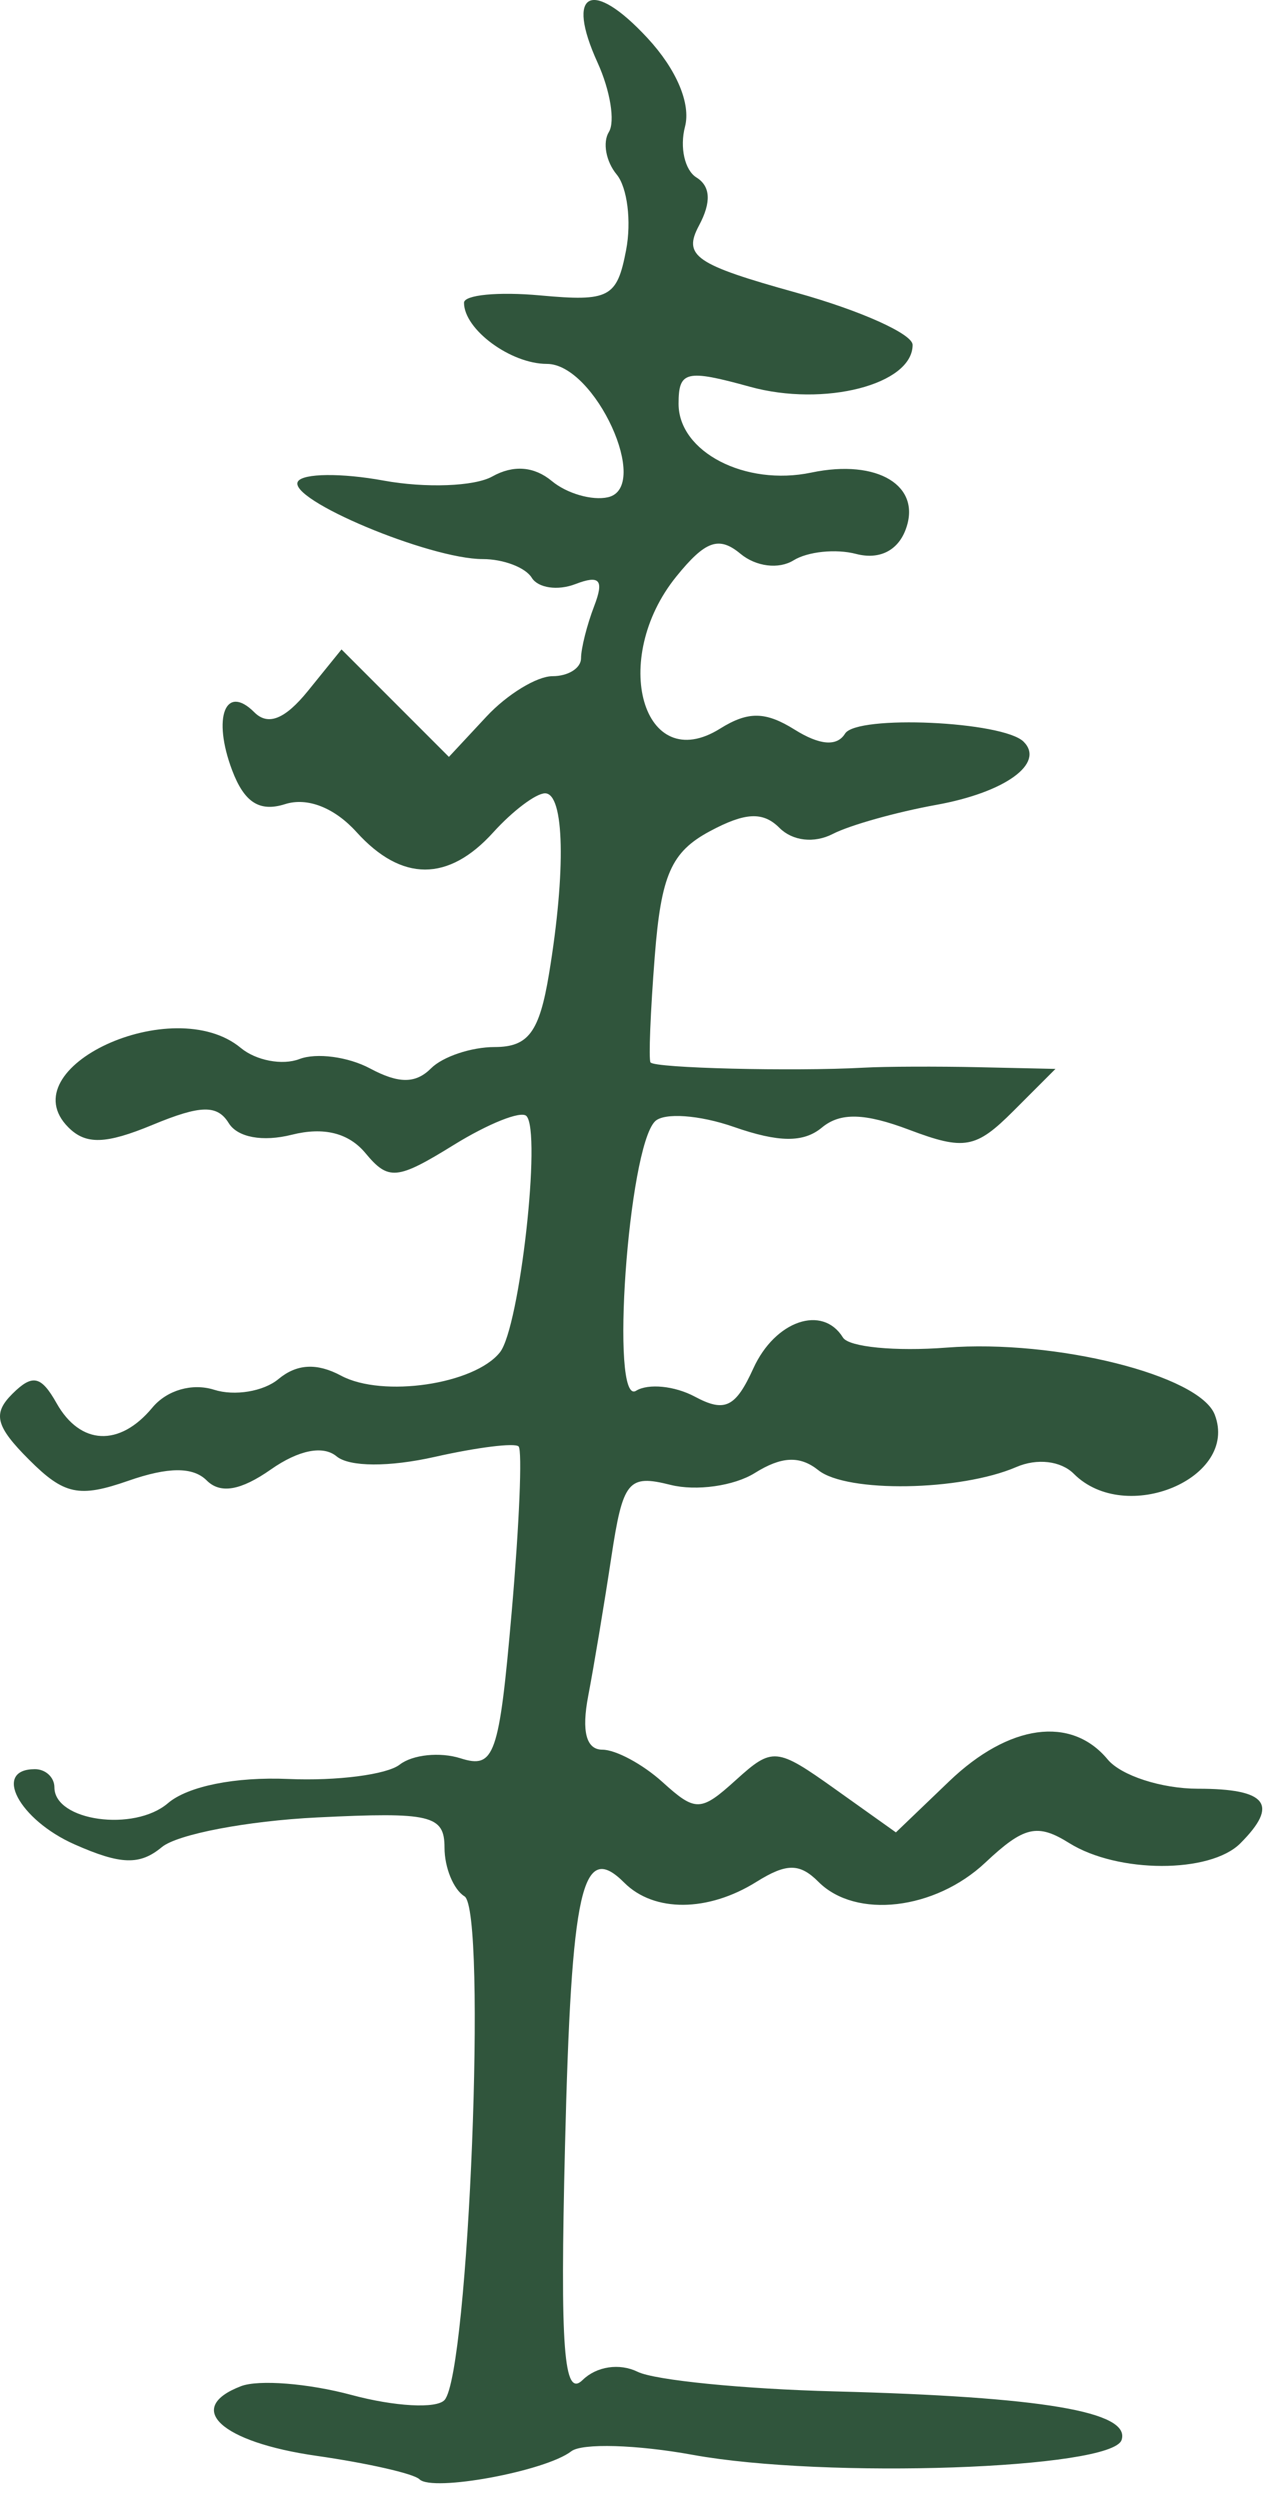 <?xml version="1.0" encoding="UTF-8" standalone="no"?><!DOCTYPE svg PUBLIC "-//W3C//DTD SVG 1.1//EN" "http://www.w3.org/Graphics/SVG/1.1/DTD/svg11.dtd"><svg width="100%" height="100%" viewBox="0 0 69 135" version="1.1" xmlns="http://www.w3.org/2000/svg" xmlns:xlink="http://www.w3.org/1999/xlink" xml:space="preserve" xmlns:serif="http://www.serif.com/" style="fill-rule:evenodd;clip-rule:evenodd;stroke-linejoin:round;stroke-miterlimit:2;"><path id="Hollow-Tree-Svgs" serif:id="Hollow Tree Svgs" d="M22.664,133.872c-0.301,-0.301 -2.807,-0.871 -5.569,-1.266c-5.16,-0.738 -7.154,-2.578 -4.075,-3.76c0.956,-0.366 3.645,-0.153 5.975,0.474c2.331,0.628 4.591,0.751 5.024,0.274c1.309,-1.443 2.3,-26.443 1.078,-27.199c-0.594,-0.367 -1.079,-1.551 -1.079,-2.632c-0,-1.752 -0.748,-1.929 -6.875,-1.627c-3.782,0.186 -7.561,0.907 -8.399,1.603c-1.191,0.988 -2.223,0.956 -4.718,-0.149c-3.006,-1.331 -4.445,-4.061 -2.14,-4.061c0.58,0 1.054,0.443 1.054,0.983c0,1.818 4.31,2.418 6.135,0.854c1.072,-0.917 3.639,-1.433 6.512,-1.307c2.608,0.114 5.312,-0.235 6.009,-0.775c0.697,-0.541 2.176,-0.694 3.287,-0.342c1.839,0.584 2.086,-0.122 2.766,-7.912c0.41,-4.704 0.578,-8.721 0.372,-8.927c-0.205,-0.205 -2.241,0.048 -4.524,0.563c-2.473,0.557 -4.619,0.546 -5.311,-0.028c-0.731,-0.606 -2.049,-0.343 -3.55,0.708c-1.632,1.143 -2.731,1.331 -3.469,0.592c-0.738,-0.738 -2.077,-0.733 -4.224,0.016c-2.671,0.932 -3.479,0.761 -5.376,-1.137c-1.806,-1.806 -1.977,-2.487 -0.891,-3.562c1.081,-1.071 1.544,-0.971 2.382,0.515c1.281,2.271 3.404,2.369 5.171,0.24c0.787,-0.947 2.155,-1.343 3.342,-0.967c1.105,0.351 2.668,0.092 3.472,-0.576c0.995,-0.826 2.078,-0.885 3.386,-0.185c2.244,1.201 7.21,0.47 8.585,-1.263c1.069,-1.347 2.254,-11.934 1.428,-12.76c-0.293,-0.293 -2.059,0.412 -3.926,1.565c-3.062,1.893 -3.529,1.936 -4.766,0.446c-0.909,-1.095 -2.254,-1.432 -3.985,-0.997c-1.572,0.395 -2.929,0.144 -3.406,-0.628c-0.62,-1.002 -1.519,-0.982 -4.111,0.092c-2.536,1.05 -3.608,1.083 -4.552,0.139c-3.223,-3.223 5.664,-7.32 9.312,-4.293c0.824,0.684 2.25,0.955 3.169,0.603c0.919,-0.353 2.635,-0.125 3.815,0.506c1.548,0.829 2.465,0.828 3.296,-0.003c0.633,-0.634 2.18,-1.152 3.438,-1.152c1.822,0 2.418,-0.801 2.939,-3.952c0.922,-5.577 0.83,-9.748 -0.214,-9.748c-0.49,-0 -1.749,0.948 -2.798,2.107c-2.429,2.684 -4.953,2.679 -7.391,-0.016c-1.193,-1.318 -2.655,-1.889 -3.859,-1.507c-1.38,0.438 -2.203,-0.089 -2.861,-1.83c-1.075,-2.846 -0.364,-4.694 1.203,-3.127c0.739,0.739 1.655,0.373 2.895,-1.158l1.813,-2.239l2.901,2.901l2.902,2.902l2.03,-2.179c1.116,-1.198 2.723,-2.179 3.57,-2.179c0.846,0 1.539,-0.435 1.539,-0.967c0,-0.533 0.32,-1.801 0.71,-2.818c0.544,-1.416 0.304,-1.694 -1.02,-1.186c-0.951,0.365 -2.01,0.21 -2.353,-0.344c-0.342,-0.555 -1.534,-1.008 -2.647,-1.008c-2.884,-0 -10.581,-3.229 -9.987,-4.19c0.274,-0.443 2.356,-0.465 4.628,-0.049c2.272,0.415 4.915,0.316 5.874,-0.221c1.137,-0.636 2.258,-0.55 3.219,0.248c0.811,0.673 2.174,1.066 3.028,0.874c2.361,-0.533 -0.693,-7.201 -3.298,-7.201c-1.956,-0 -4.477,-1.859 -4.477,-3.302c0,-0.425 1.849,-0.603 4.108,-0.397c3.74,0.342 4.157,0.124 4.649,-2.441c0.298,-1.55 0.068,-3.39 -0.51,-4.089c-0.578,-0.7 -0.767,-1.731 -0.42,-2.293c0.347,-0.561 0.073,-2.244 -0.608,-3.739c-1.761,-3.865 -0.315,-4.581 2.694,-1.334c1.57,1.693 2.353,3.543 2.027,4.789c-0.292,1.116 -0.012,2.348 0.618,2.739c0.765,0.473 0.812,1.338 0.14,2.594c-0.881,1.646 -0.213,2.106 5.266,3.629c3.452,0.96 6.275,2.227 6.275,2.817c0,2.142 -4.777,3.37 -8.794,2.26c-3.447,-0.951 -3.852,-0.854 -3.852,0.922c-0,2.599 3.603,4.463 7.175,3.713c3.588,-0.753 6,0.719 5.085,3.103c-0.433,1.131 -1.433,1.613 -2.671,1.289c-1.088,-0.284 -2.608,-0.128 -3.377,0.347c-0.801,0.495 -2.029,0.342 -2.872,-0.358c-1.162,-0.964 -1.895,-0.703 -3.461,1.231c-3.621,4.471 -1.796,10.812 2.364,8.214c1.514,-0.945 2.451,-0.932 4.031,0.055c1.355,0.846 2.286,0.919 2.721,0.215c0.635,-1.027 8.543,-0.669 9.65,0.437c1.169,1.169 -1.002,2.739 -4.718,3.409c-2.153,0.389 -4.672,1.096 -5.598,1.572c-0.999,0.514 -2.168,0.381 -2.877,-0.328c-0.889,-0.889 -1.848,-0.844 -3.757,0.178c-2.093,1.12 -2.64,2.362 -2.983,6.776c-0.232,2.973 -0.335,5.541 -0.229,5.708c0.195,0.31 7.714,0.495 11.529,0.285c1.159,-0.064 3.963,-0.075 6.23,-0.024l4.123,0.091l-2.276,2.276c-2.024,2.023 -2.648,2.136 -5.623,1.013c-2.414,-0.911 -3.73,-0.945 -4.723,-0.121c-0.989,0.821 -2.326,0.811 -4.757,-0.036c-1.859,-0.648 -3.776,-0.783 -4.259,-0.3c-1.457,1.457 -2.44,15.422 -1.025,14.548c0.66,-0.408 2.091,-0.265 3.18,0.318c1.617,0.865 2.197,0.584 3.161,-1.533c1.172,-2.571 3.733,-3.449 4.84,-1.659c0.317,0.513 2.834,0.757 5.595,0.543c5.885,-0.456 13.676,1.491 14.494,3.623c1.314,3.423 -4.813,5.993 -7.613,3.193c-0.7,-0.701 -1.985,-0.853 -3.109,-0.368c-3.022,1.303 -9.156,1.402 -10.695,0.173c-1,-0.797 -1.988,-0.754 -3.438,0.151c-1.119,0.699 -3.167,0.987 -4.55,0.64c-2.294,-0.576 -2.575,-0.231 -3.205,3.935c-0.38,2.512 -0.94,5.871 -1.245,7.465c-0.366,1.912 -0.106,2.898 0.764,2.898c0.725,0 2.185,0.785 3.245,1.744c1.796,1.625 2.068,1.617 3.979,-0.112c1.965,-1.778 2.189,-1.758 5.344,0.489l3.294,2.345l2.88,-2.76c3.225,-3.089 6.592,-3.553 8.562,-1.179c0.722,0.87 2.914,1.581 4.872,1.581c3.74,-0 4.399,0.847 2.295,2.951c-1.633,1.632 -6.62,1.624 -9.244,-0.016c-1.722,-1.075 -2.446,-0.907 -4.533,1.054c-2.729,2.564 -6.999,3.057 -9.014,1.042c-1.018,-1.018 -1.727,-1.018 -3.358,0c-2.615,1.633 -5.529,1.651 -7.137,0.044c-2.287,-2.287 -2.86,0.26 -3.203,14.242c-0.268,10.949 -0.068,13.612 0.952,12.611c0.753,-0.739 1.994,-0.924 2.975,-0.443c0.925,0.454 5.714,0.93 10.641,1.057c11.247,0.291 16.011,1.097 15.506,2.624c-0.521,1.573 -16,2.108 -23.173,0.802c-3.029,-0.552 -5.981,-0.638 -6.561,-0.192c-1.402,1.081 -7.509,2.206 -8.203,1.512l-0.001,-0.001Z" style="fill:#30553c;fill-rule:nonzero;"/></svg>